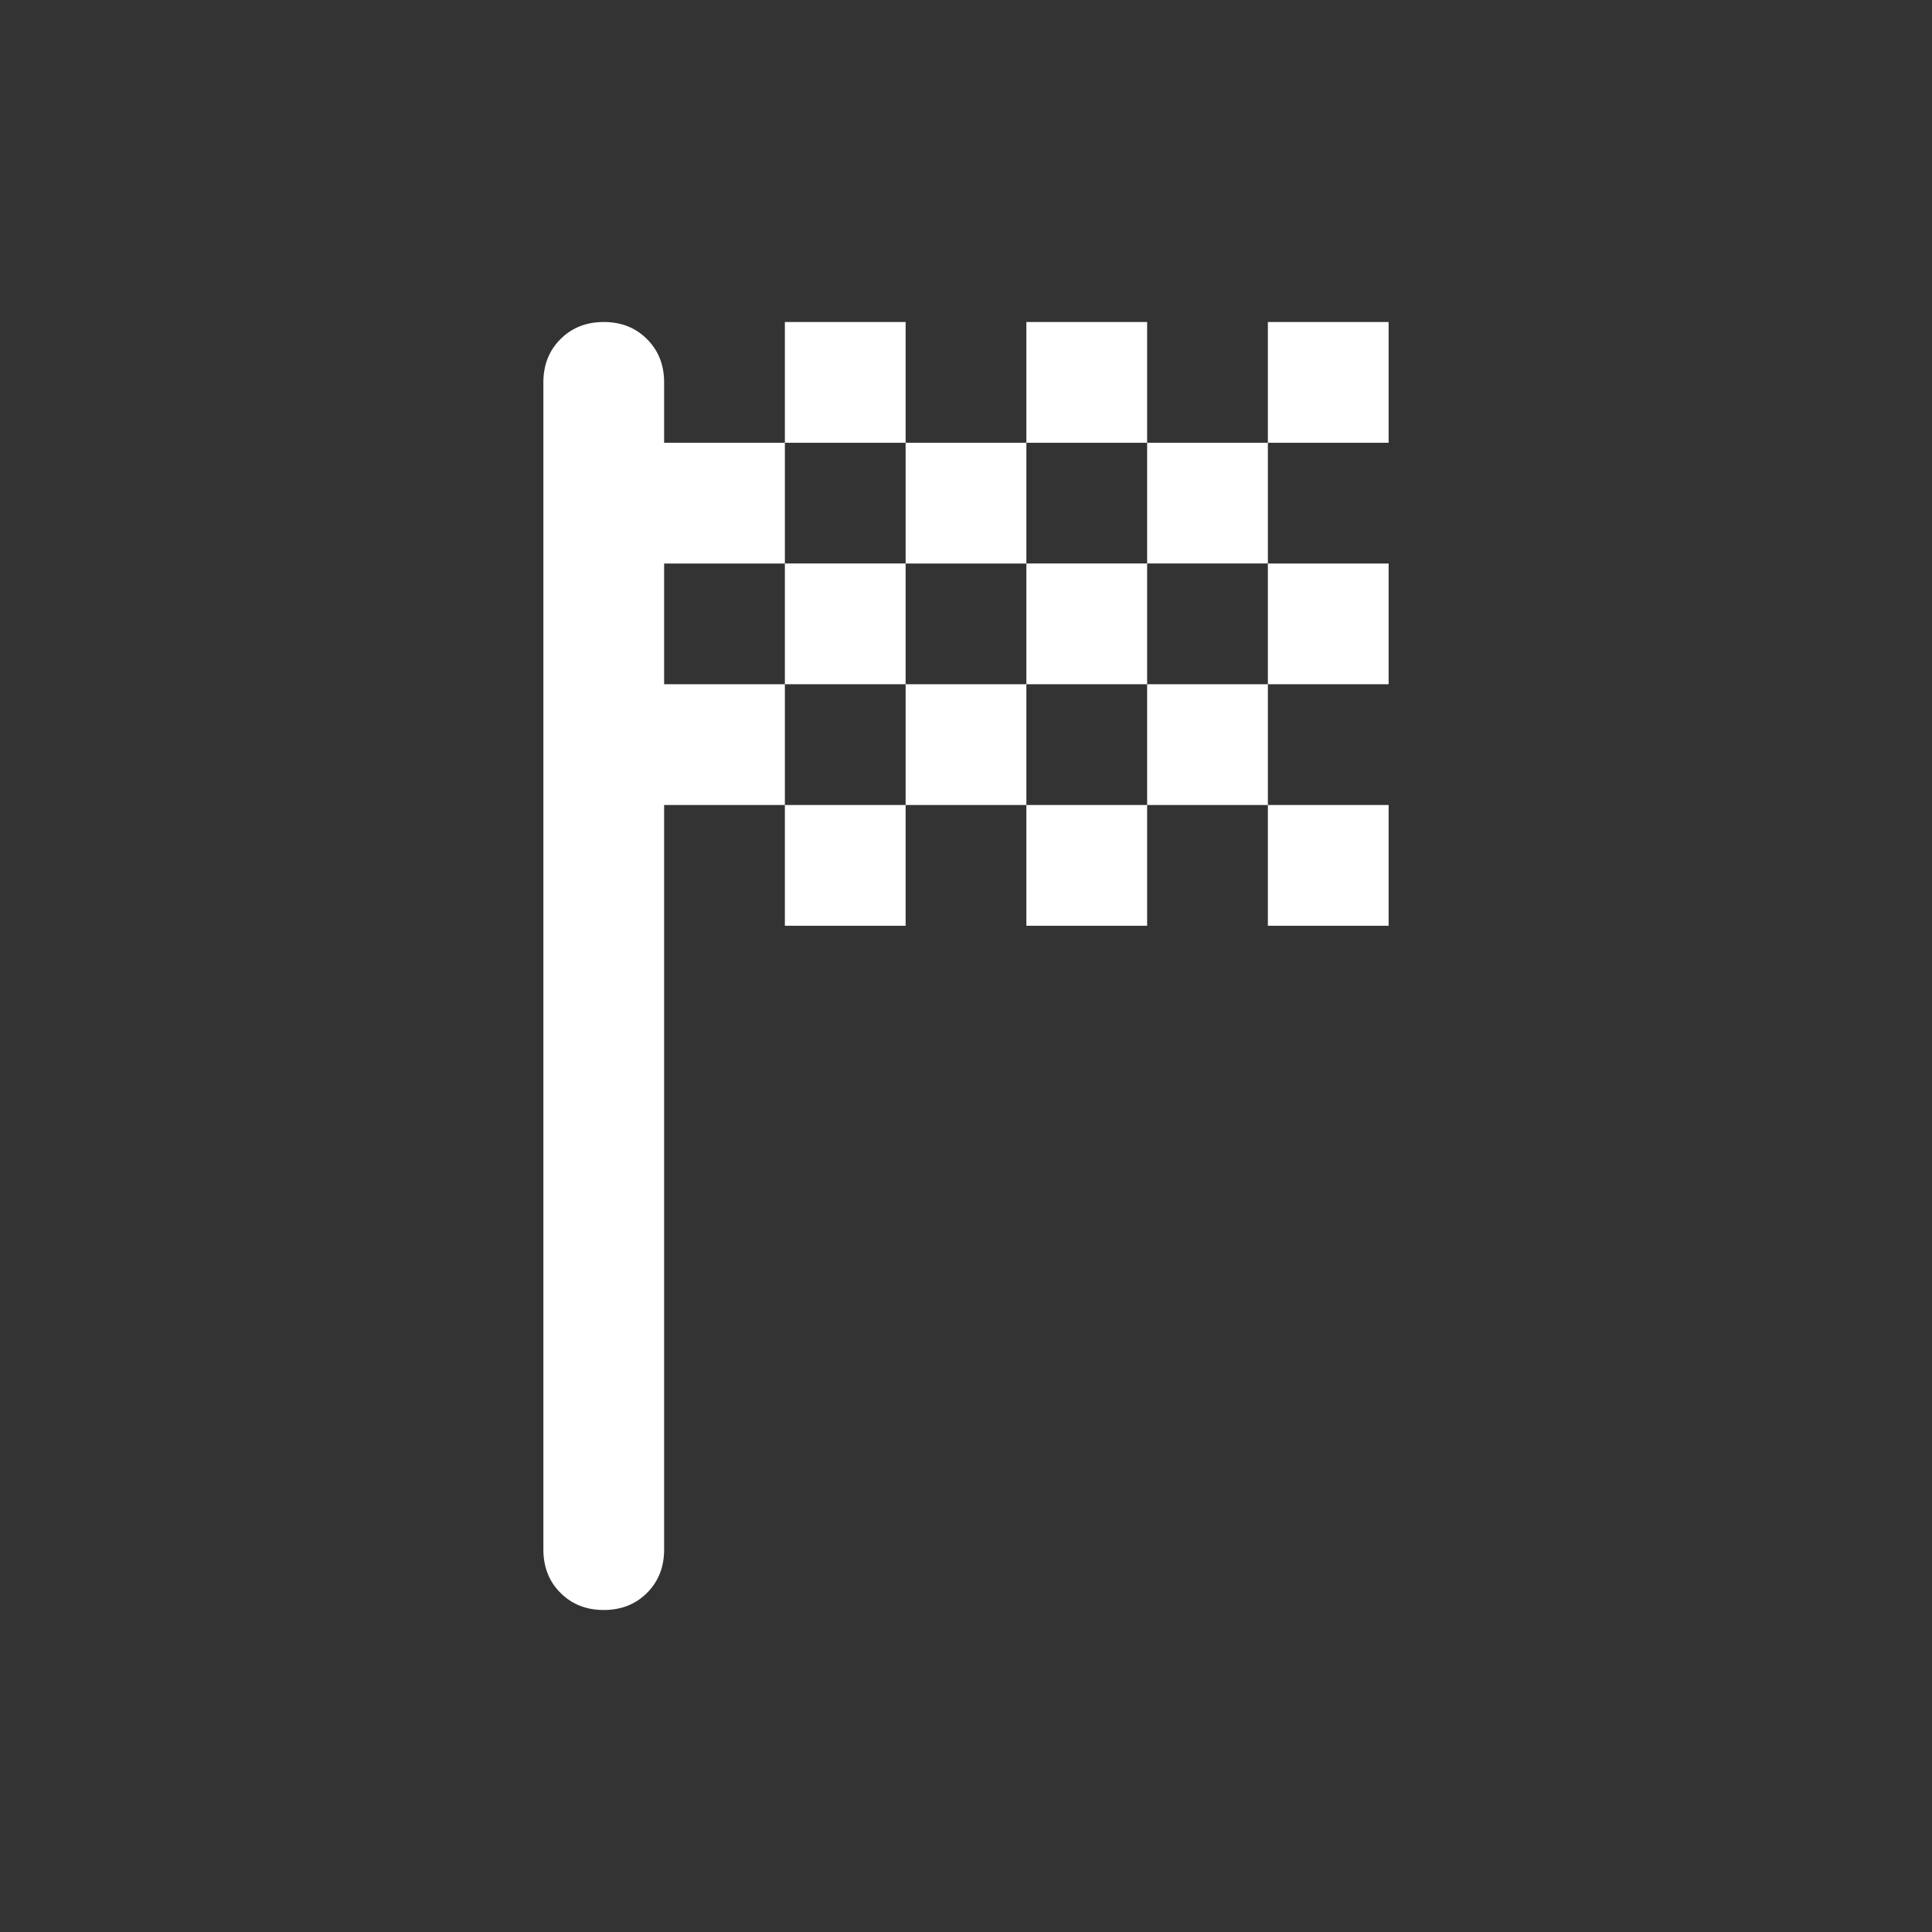 <svg xmlns="http://www.w3.org/2000/svg" height="48" width="48"><rect width="100%" height="100%" fill="#333333" stroke="none"/><path d="M19.5 11h3V8h-3Zm6 0V8h3v3Zm-6 12v-3h3v3Zm12-6v-3h3v3Zm0 6v-3h3v3Zm-6 0v-3h3v3Zm6-12V8h3v3Zm-9 3v-3h3v3ZM15 40q-.65 0-1.075-.425-.425-.425-.425-1.075v-29q0-.65.425-1.075Q14.35 8 15 8q.65 0 1.075.425.425.425.425 1.075V11h3v3h-3v3h3v3h-3v18.5q0 .65-.425 1.075Q15.65 40 15 40Zm13.5-20v-3h3v3Zm-6 0v-3h3v3Zm-3-3v-3h3v3Zm6 0v-3h3v3Zm3-3v-3h3v3Z" fill="#ffffff"/></svg>